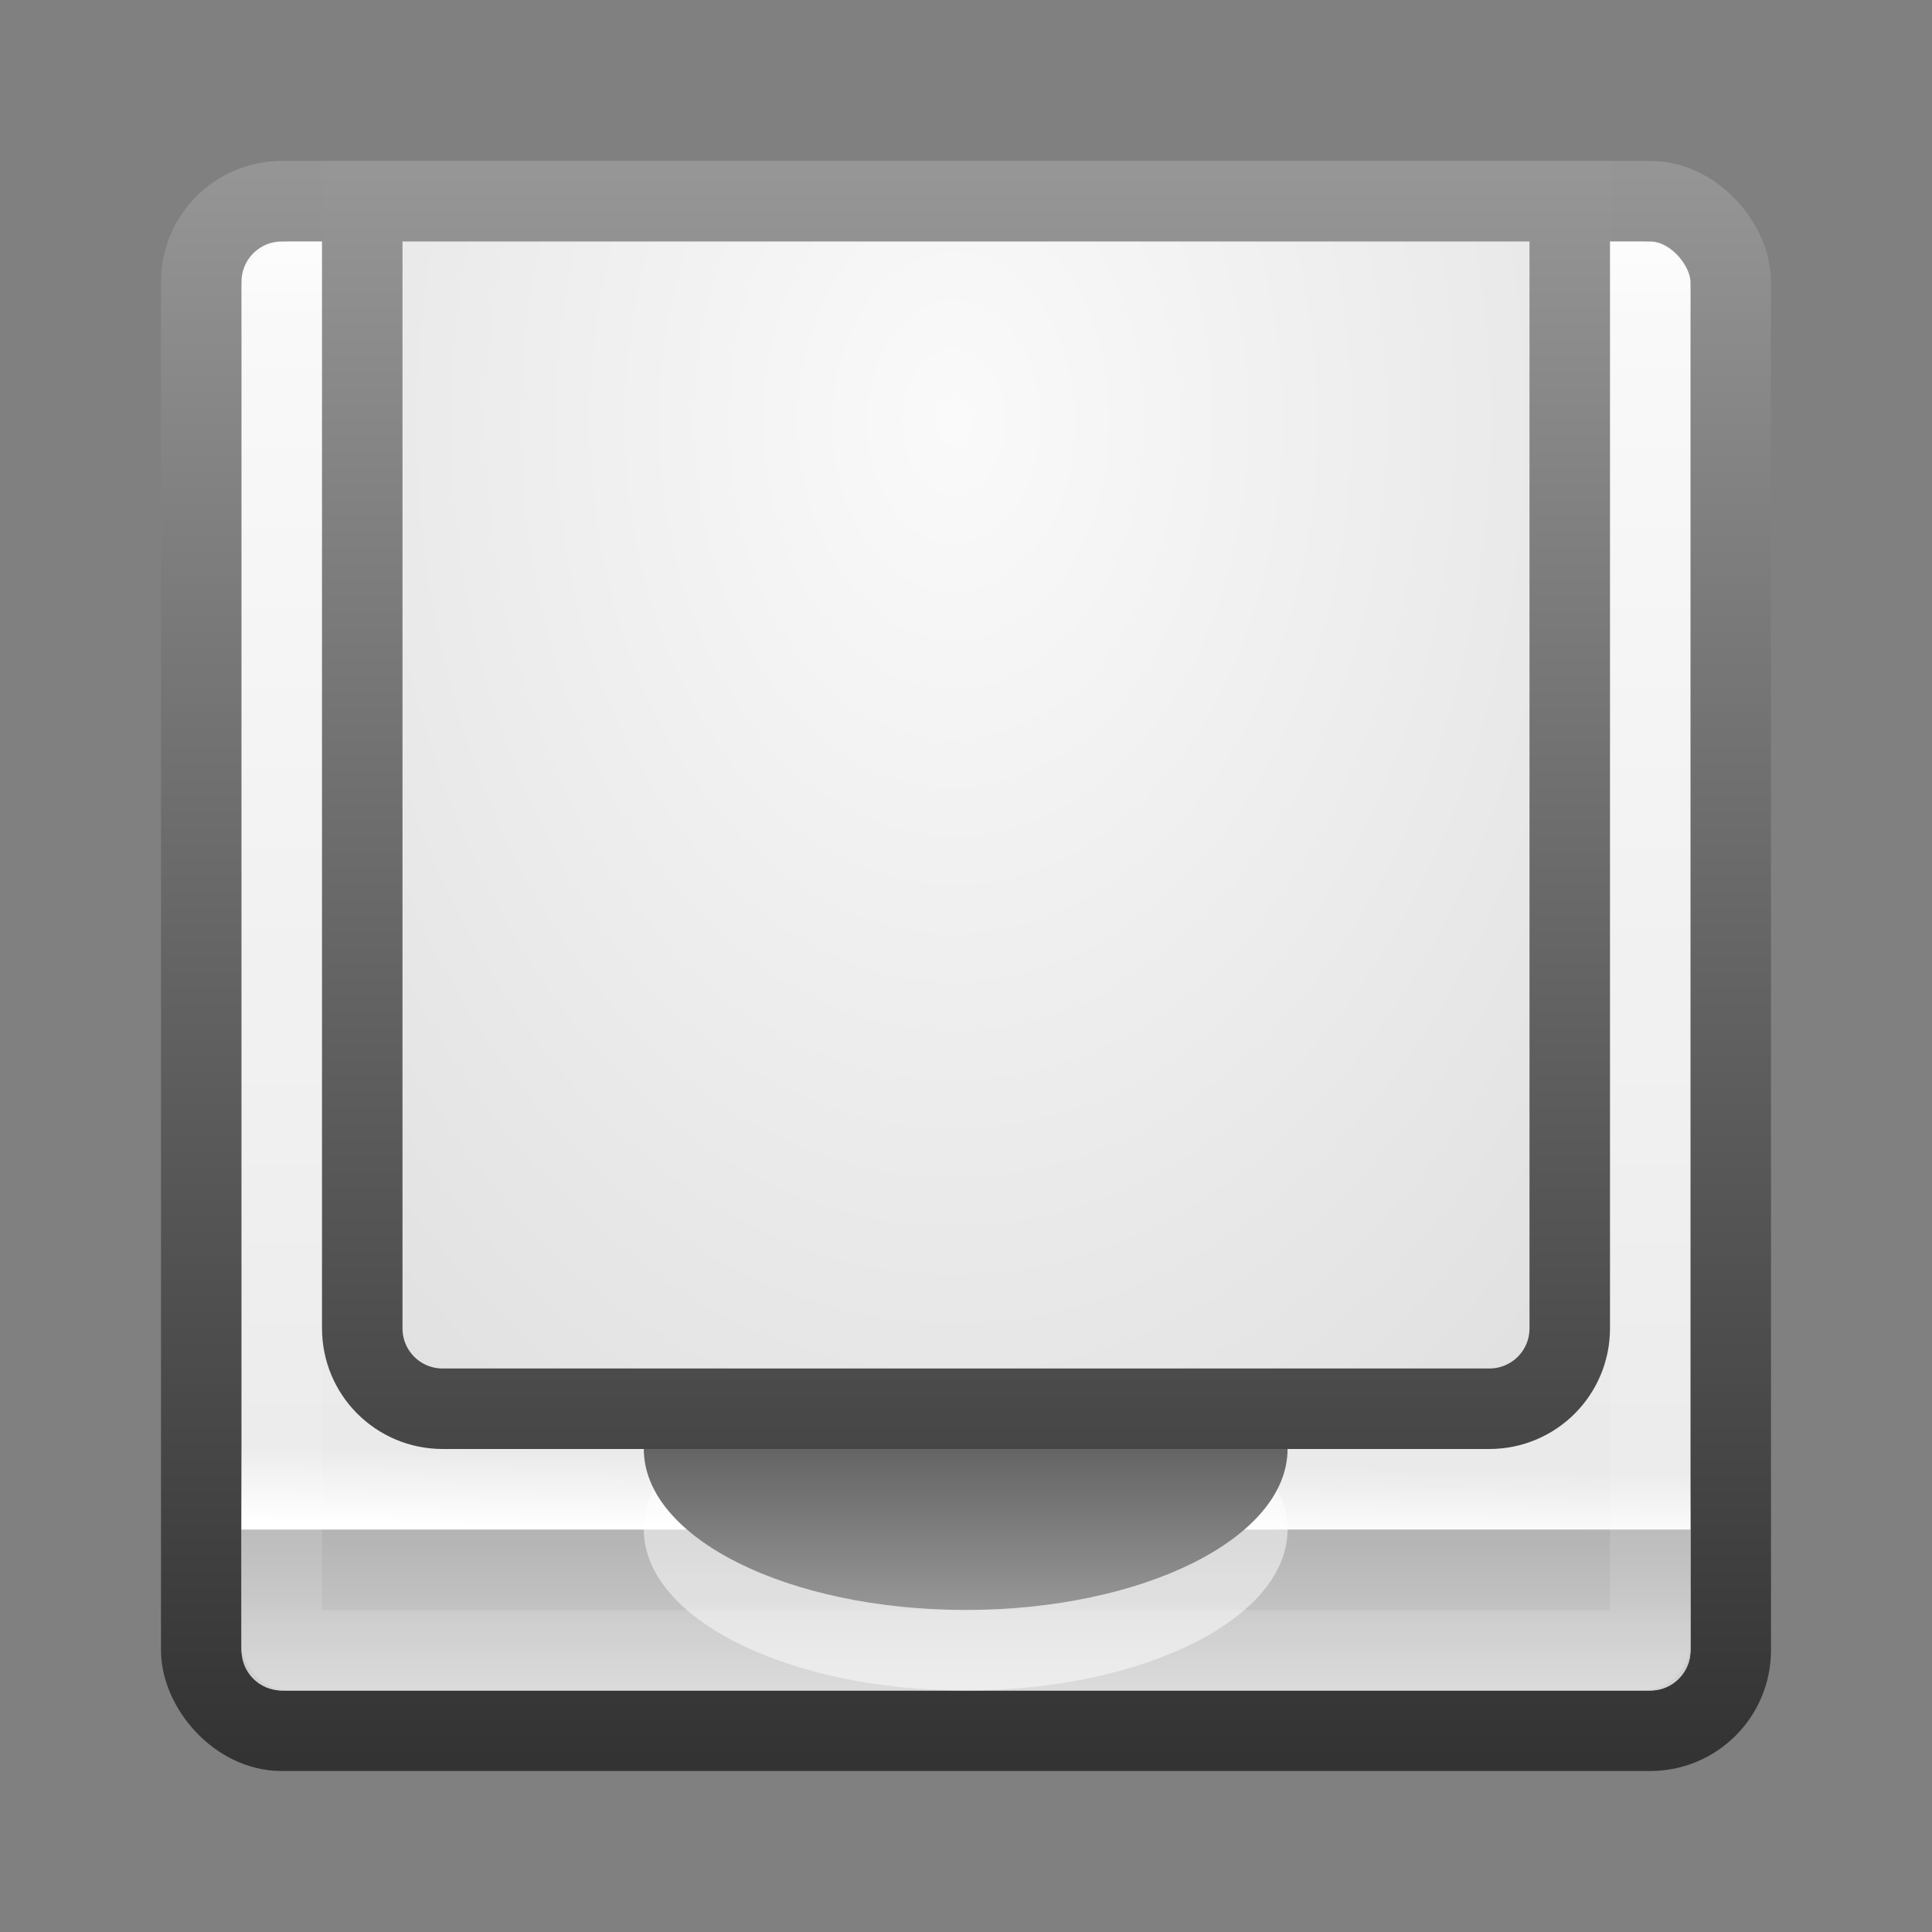 <?xml version="1.0" encoding="UTF-8" standalone="no"?>
<!-- Created with Inkscape (http://www.inkscape.org/) -->

<svg
   xmlns:dc="http://purl.org/dc/elements/1.1/"
   xmlns:cc="http://creativecommons.org/ns#"
   xmlns:rdf="http://www.w3.org/1999/02/22-rdf-syntax-ns#"
   xmlns:svg="http://www.w3.org/2000/svg"
   xmlns="http://www.w3.org/2000/svg"
   xmlns:xlink="http://www.w3.org/1999/xlink"
   xmlns:sodipodi="http://sodipodi.sourceforge.net/DTD/sodipodi-0.dtd"
   xmlns:inkscape="http://www.inkscape.org/namespaces/inkscape"
   width="24"
   height="24"
   id="svg3147"
   version="1.1"
   inkscape:version="0.48.3.1 r9886"
   sodipodi:docname="scanner.svg">
  <rect width="100%" height="100%" fill="#808080" stroke="none"/>
  <defs
     id="defs3149">
    <linearGradient
       inkscape:collect="always"
       id="linearGradient3812">
      <stop
         style="stop-color:#ffffff;stop-opacity:1;"
         offset="0"
         id="stop3814" />
      <stop
         style="stop-color:#ffffff;stop-opacity:0;"
         offset="1"
         id="stop3816" />
    </linearGradient>
    <linearGradient
       id="linearGradient3850">
      <stop
         style="stop-color:#b4b4b4;stop-opacity:1;"
         offset="0"
         id="stop3852" />
      <stop
         id="stop3860"
         offset="0.321"
         style="stop-color:#b4b4b4;stop-opacity:1;" />
      <stop
         id="stop3858"
         offset="0.65"
         style="stop-color:#969696;stop-opacity:1;" />
      <stop
         style="stop-color:#646464;stop-opacity:1;"
         offset="1"
         id="stop3854" />
    </linearGradient>
    <linearGradient
       inkscape:collect="always"
       id="linearGradient3840">
      <stop
         style="stop-color:#000000;stop-opacity:1;"
         offset="0"
         id="stop3842" />
      <stop
         style="stop-color:#000000;stop-opacity:0;"
         offset="1"
         id="stop3844" />
    </linearGradient>
    <linearGradient
       id="linearGradient3829">
      <stop
         style="stop-color:#fafafa;stop-opacity:1;"
         offset="0"
         id="stop3831" />
      <stop
         style="stop-color:#dcdcdc;stop-opacity:1;"
         offset="1"
         id="stop3833" />
    </linearGradient>
    <linearGradient
       id="linearGradient3786">
      <stop
         style="stop-color:#d2d2d2;stop-opacity:1;"
         offset="0"
         id="stop3788" />
      <stop
         style="stop-color:#b4b4b4;stop-opacity:1;"
         offset="1"
         id="stop3790" />
    </linearGradient>
    <linearGradient
       id="linearGradient3779">
      <stop
         style="stop-color:#333333;stop-opacity:1;"
         offset="0"
         id="stop3781" />
      <stop
         style="stop-color:#969696;stop-opacity:1;"
         offset="1"
         id="stop3783" />
    </linearGradient>
    <linearGradient
       id="linearGradient3771">
      <stop
         style="stop-color:#fafafa;stop-opacity:1;"
         offset="0"
         id="stop3773" />
      <stop
         id="stop3779"
         offset="1"
         style="stop-color:#e6e6e6;stop-opacity:1;" />
    </linearGradient>
    <linearGradient
       id="linearGradient4536">
      <stop
         style="stop-color:#ffffff;stop-opacity:1;"
         offset="0"
         id="stop4538" />
      <stop
         id="stop4546"
         offset="0.062"
         style="stop-color:#ffffff;stop-opacity:0.157;" />
      <stop
         id="stop4544"
         offset="0.936"
         style="stop-color:#ffffff;stop-opacity:0.235;" />
      <stop
         style="stop-color:#ffffff;stop-opacity:0.392;"
         offset="1"
         id="stop4540" />
    </linearGradient>
    <radialGradient
       inkscape:collect="always"
       xlink:href="#linearGradient3688-166-749"
       id="radialGradient3132"
       gradientUnits="userSpaceOnUse"
       gradientTransform="matrix(2.004,0,0,1.4,27.988,-17.4)"
       cx="4.993"
       cy="43.5"
       fx="4.993"
       fy="43.5"
       r="2.5" />
    <linearGradient
       id="linearGradient3688-166-749">
      <stop
         id="stop2883"
         style="stop-color:#181818;stop-opacity:1"
         offset="0" />
      <stop
         id="stop2885"
         style="stop-color:#181818;stop-opacity:0"
         offset="1" />
    </linearGradient>
    <radialGradient
       inkscape:collect="always"
       xlink:href="#linearGradient3688-464-309"
       id="radialGradient3134"
       gradientUnits="userSpaceOnUse"
       gradientTransform="matrix(2.004,0,0,1.4,-20.012,-104.4)"
       cx="4.993"
       cy="43.5"
       fx="4.993"
       fy="43.5"
       r="2.5" />
    <linearGradient
       id="linearGradient3688-464-309">
      <stop
         id="stop2889"
         style="stop-color:#181818;stop-opacity:1"
         offset="0" />
      <stop
         id="stop2891"
         style="stop-color:#181818;stop-opacity:0"
         offset="1" />
    </linearGradient>
    <linearGradient
       inkscape:collect="always"
       xlink:href="#linearGradient3702-501-757"
       id="linearGradient3136"
       gradientUnits="userSpaceOnUse"
       x1="25.058"
       y1="47.028"
       x2="25.058"
       y2="39.999" />
    <linearGradient
       id="linearGradient3702-501-757">
      <stop
         id="stop2895"
         style="stop-color:#181818;stop-opacity:0"
         offset="0" />
      <stop
         id="stop2897"
         style="stop-color:#181818;stop-opacity:1"
         offset="0.5" />
      <stop
         id="stop2899"
         style="stop-color:#181818;stop-opacity:0"
         offset="1" />
    </linearGradient>
    <linearGradient
       inkscape:collect="always"
       xlink:href="#linearGradient4536"
       id="linearGradient4542"
       x1="14.802"
       y1="1010.407"
       x2="14.802"
       y2="1028.138"
       gradientUnits="userSpaceOnUse"
       gradientTransform="matrix(1,0,0,1,-2,21.008)" />
    <linearGradient
       inkscape:collect="always"
       xlink:href="#linearGradient3779"
       id="linearGradient3785"
       x1="4.829"
       y1="1056.193"
       x2="4.829"
       y2="1036.29"
       gradientUnits="userSpaceOnUse"
       gradientTransform="matrix(1,0,0,1,2,-5.992)" />
    <linearGradient
       inkscape:collect="always"
       xlink:href="#linearGradient3771"
       id="linearGradient3781"
       x1="12.811"
       y1="1030.488"
       x2="12.811"
       y2="1050.212"
       gradientUnits="userSpaceOnUse"
       gradientTransform="matrix(1,0,0,1,-2.77e-6,0.008)" />
    <linearGradient
       inkscape:collect="always"
       xlink:href="#linearGradient3786"
       id="linearGradient3792"
       x1="7.246"
       y1="1049.334"
       x2="7.246"
       y2="1047.406"
       gradientUnits="userSpaceOnUse"
       gradientTransform="matrix(1,0,0,1,-2.57e-6,0.008)" />
    <linearGradient
       inkscape:collect="always"
       xlink:href="#linearGradient3779"
       id="linearGradient3827"
       x1="14.442"
       y1="1050.139"
       x2="14.442"
       y2="1030.494"
       gradientUnits="userSpaceOnUse"
       gradientTransform="matrix(1,0,0,1,-2.1,0.008)" />
    <linearGradient
       inkscape:collect="always"
       xlink:href="#linearGradient3840"
       id="linearGradient3846"
       x1="11.81"
       y1="1045.324"
       x2="11.81"
       y2="1048.375"
       gradientUnits="userSpaceOnUse"
       gradientTransform="matrix(1,0,0,1,-1,0.008)" />
    <linearGradient
       inkscape:collect="always"
       xlink:href="#linearGradient3850"
       id="linearGradient3856"
       x1="8.108"
       y1="1041.183"
       x2="8.108"
       y2="1035.406"
       gradientUnits="userSpaceOnUse"
       gradientTransform="matrix(1,0,0,1,-2.57e-6,0.008)" />
    <linearGradient
       inkscape:collect="always"
       xlink:href="#linearGradient3779"
       id="linearGradient3873"
       x1="11.757"
       y1="1050.277"
       x2="11.757"
       y2="1030.418"
       gradientUnits="userSpaceOnUse"
       gradientTransform="matrix(1,0,0,1,-2.57e-6,0.008)" />
    <linearGradient
       inkscape:collect="always"
       xlink:href="#linearGradient3812"
       id="linearGradient3818"
       x1="5.964"
       y1="1044.331"
       x2="5.982"
       y2="1043.394"
       gradientUnits="userSpaceOnUse"
       gradientTransform="matrix(1,0,0,1,1,3.003)" />
    <radialGradient
       inkscape:collect="always"
       xlink:href="#linearGradient3829"
       id="radialGradient3833"
       cx="12.144"
       cy="1033.605"
       fx="12.144"
       fy="1033.605"
       r="8"
       gradientUnits="userSpaceOnUse"
       gradientTransform="matrix(2.6270515e-6,2.271,-1.613,1.8654372e-6,1679.053,1006.022)" />
    <linearGradient
       inkscape:collect="always"
       xlink:href="#linearGradient3779"
       id="linearGradient3843"
       x1="12.114"
       y1="17.466"
       x2="12.114"
       y2="19.235"
       gradientUnits="userSpaceOnUse" />
  </defs>
  <sodipodi:namedview
     id="base"
     pagecolor="#ffffff"
     bordercolor="#666666"
     borderopacity="1.0"
     inkscape:pageopacity="0.0"
     inkscape:pageshadow="2"
     inkscape:zoom="27.75"
     inkscape:cx="9.571947"
     inkscape:cy="9.3857054"
     inkscape:document-units="px"
     inkscape:current-layer="layer1"
     showgrid="false"
     inkscape:window-width="1280"
     inkscape:window-height="749"
     inkscape:window-x="0"
     inkscape:window-y="24"
     inkscape:window-maximized="1" />
  <g
     inkscape:label="Livello 1"
     inkscape:groupmode="layer"
     id="layer1"
     transform="translate(0,-1028.362)">
    <rect
       style="fill:url(#linearGradient3781);fill-opacity:1;stroke:url(#linearGradient3785);stroke-width:1;stroke-opacity:1"
       id="rect3163"
       width="19"
       height="19"
       x="2.5"
       y="1030.862"
       rx="1"
       ry="1" />
    <path
       style="fill:url(#linearGradient3792);fill-opacity:1;stroke:none"
       d="m 21,1047.362 0,1.5 c 0,0.277 -0.223,0.5 -0.5,0.5 l -17,0 c -0.277,0 -0.5,-0.223 -0.5,-0.5 l 0,-1.5 z"
       id="rect3783"
       inkscape:connector-curvature="0"
       sodipodi:nodetypes="csssscc" />
    <rect
       style="opacity:0.5;fill:none;stroke:url(#linearGradient4542);stroke-width:1;stroke-opacity:1"
       id="rect4534"
       width="17"
       height="17"
       x="3.5"
       y="1031.862"
       rx="0.1"
       ry="0.1" />
    <rect
       style="fill:url(#linearGradient3818);fill-opacity:1;stroke:none"
       id="rect3042"
       width="18"
       height="1"
       x="3"
       y="1046.362" />
    <path
       transform="matrix(1.261,0,0,2.22,-3.136,1006.642)"
       d="m 15.171,18.342 c 0,0.498 -1.42,0.901 -3.171,0.901 -1.751,0 -3.171,-0.403 -3.171,-0.901 0,-0.498 1.42,-0.901 3.171,-0.901 1.751,0 3.171,0.403 3.171,0.901 z"
       sodipodi:ry="0.9009009"
       sodipodi:rx="3.1711712"
       sodipodi:cy="18.342342"
       sodipodi:cx="12"
       id="path3845"
       style="fill:#ffffff;fill-opacity:1;stroke:none;opacity:0.5"
       sodipodi:type="arc" />
    <path
       sodipodi:type="arc"
       style="opacity:1;fill:url(#linearGradient3843);fill-opacity:1;stroke:none"
       id="path3835"
       sodipodi:cx="12"
       sodipodi:cy="18.342342"
       sodipodi:rx="3.1711712"
       sodipodi:ry="0.9009009"
       d="m 15.171,18.342 c 0,0.498 -1.42,0.901 -3.171,0.901 -1.751,0 -3.171,-0.403 -3.171,-0.901 0,-0.498 1.42,-0.901 3.171,-0.901 1.751,0 3.171,0.403 3.171,0.901 z"
       transform="matrix(1.261,0,0,2.22,-3.136,1005.642)" />
    <path
       style="fill:url(#radialGradient3833);fill-opacity:1;stroke:url(#linearGradient3827);stroke-width:1;stroke-opacity:1"
       d="m 4.5,1030.862 15,0 -1e-6,14 c 0,0.554 -0.446,1 -1,1 l -13,0 c -0.554,0 -1,-0.446 -1,-1 z"
       id="rect3819"
       inkscape:connector-curvature="0"
       sodipodi:nodetypes="cccsscc" />
  </g>
</svg>
